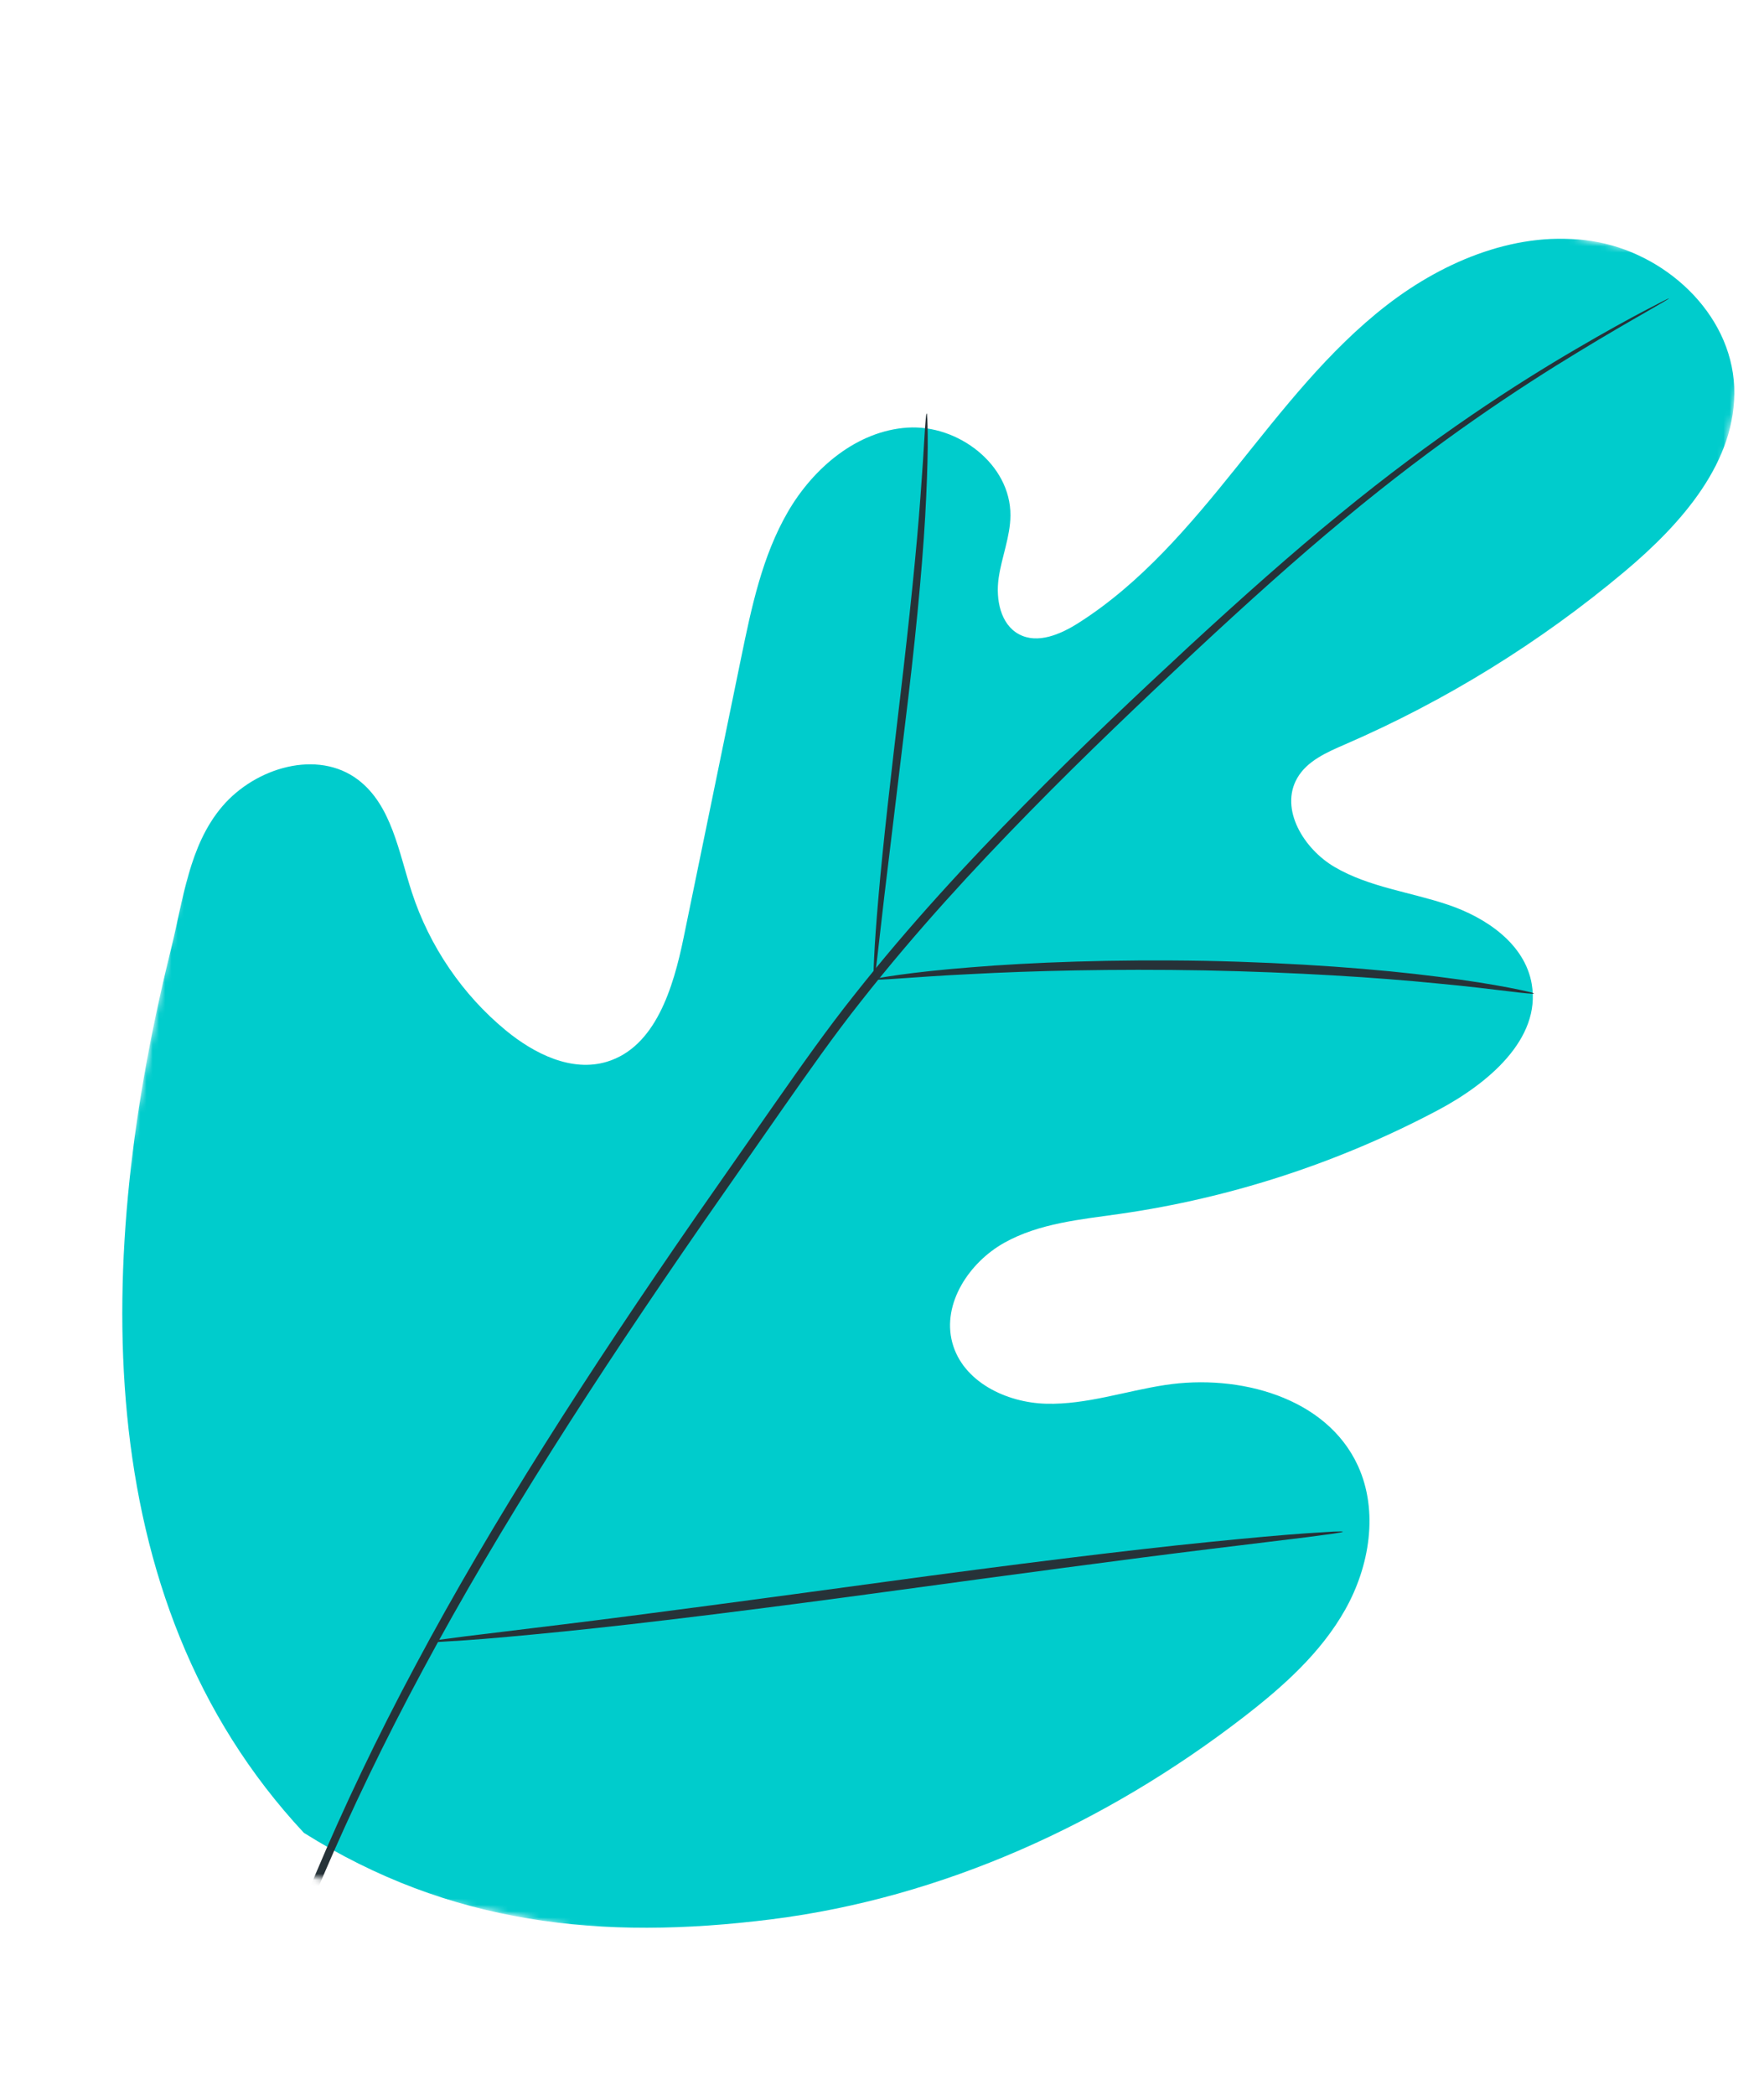 <svg width="283" height="336" viewBox="0 0 283 336" fill="none" xmlns="http://www.w3.org/2000/svg">
<mask id="mask0" style="mask-type:alpha" maskUnits="userSpaceOnUse" x="0" y="0" width="283" height="336">
<path d="M282.383 43.886L56.611 5.7299e-05L-3.76293e-06 291.236L225.772 335.122L282.383 43.886Z" fill="white"/>
</mask>
<g mask="url(#mask0)">
<path fill-rule="evenodd" clip-rule="evenodd" d="M48.761 293.942C13.49 256.163 15.508 200.352 27.407 152.326C29.393 144.308 30.312 135.61 35.649 129.337C40.986 123.069 50.958 120.122 57.452 125.057C62.838 129.15 63.967 136.678 66.093 143.157C68.917 151.777 74.209 159.537 81.159 165.254C85.724 169.011 91.726 171.991 97.388 170.266C105.152 167.899 108.012 158.452 109.667 150.406C112.749 135.417 115.831 120.431 118.91 105.443C120.565 97.405 122.278 89.198 126.39 82.105C130.498 75.011 137.509 69.101 145.589 68.578C153.669 68.056 162.162 74.461 162.105 82.664C162.082 86.076 160.696 89.332 160.213 92.713C159.727 96.094 160.496 100.11 163.46 101.708C166.46 103.331 170.149 101.735 173.046 99.89C183.036 93.539 190.867 84.284 198.316 75.008C205.768 65.732 213.117 56.179 222.5 48.925C231.88 41.676 243.751 36.87 255.369 38.654C266.986 40.44 277.713 50.132 278.217 62.038C278.726 73.98 269.698 84.067 260.578 91.71C247.052 103.05 231.908 112.405 215.781 119.382C212.873 120.644 209.721 122.003 208.122 124.772C205.247 129.759 209.183 136.15 214.086 139.028C219.64 142.292 226.252 143.043 232.346 145.109C238.441 147.172 244.626 151.372 245.734 157.791C247.276 166.695 238.6 173.846 230.664 178.051C214.769 186.473 197.463 192.115 179.735 194.661C173.381 195.573 166.772 196.153 161.137 199.295C155.501 202.437 151.102 209.047 152.775 215.311C154.448 221.585 161.438 224.959 167.857 225.118C174.273 225.282 180.519 223.097 186.875 222.122C198.773 220.29 212.839 224.072 217.87 235.107C221.178 242.359 219.736 251.179 215.805 258.152C211.876 265.13 205.755 270.557 199.442 275.425C177.384 292.431 151.239 304.343 123.803 307.797C96.37 311.252 72.181 308.634 48.761 293.941" fill="#00CCCC"/>
<path fill-rule="evenodd" clip-rule="evenodd" d="M30.5 366.792C31.832 355.825 33.586 349.855 39.464 330.946C45.293 312.038 54.3 290.157 66.632 267.131C78.918 244.077 94.459 219.923 111.568 195.22C115.868 189.064 120.115 182.976 124.303 176.979C128.496 171.002 132.656 165.074 137.078 159.527C145.872 148.395 155.165 138.367 164.28 129.126C173.393 119.875 182.375 111.429 190.827 103.596C199.305 95.78 207.337 88.642 214.932 82.453C230.094 70.011 243.464 61.45 252.882 55.953C257.586 53.187 261.304 51.163 263.845 49.827C265.064 49.195 266.016 48.697 266.738 48.323C267.394 47.992 267.735 47.834 267.749 47.858C267.762 47.883 267.444 48.087 266.809 48.46C266.108 48.869 265.171 49.409 263.985 50.096C261.493 51.524 257.825 53.627 253.172 56.466C243.858 62.118 230.626 70.787 215.595 83.294C208.062 89.52 200.088 96.689 191.662 104.538C183.252 112.407 174.315 120.871 165.251 130.121C156.186 139.37 146.948 149.381 138.219 160.464C133.829 165.989 129.716 171.868 125.514 177.862C121.333 183.859 117.09 189.945 112.792 196.1C95.699 220.78 80.161 244.849 67.84 267.801C55.483 290.72 46.413 312.468 40.477 331.266C34.489 350.067 32.587 355.944 31.083 366.863" fill="#263238"/>
<path fill-rule="evenodd" clip-rule="evenodd" d="M140.195 157.069C140.106 157.07 140.129 155.793 140.24 153.488C140.342 151.186 140.588 147.854 140.943 143.737C141.645 135.51 142.953 124.162 144.433 111.656C145.916 99.143 147.08 87.815 147.673 79.605C147.977 75.5 148.197 72.176 148.324 69.878C148.459 67.579 148.58 66.304 148.67 66.299C148.76 66.295 148.812 67.562 148.832 69.858C148.864 72.157 148.784 75.493 148.593 79.614C148.237 87.857 147.215 99.242 145.73 111.768C144.241 124.107 142.891 135.268 141.863 143.799C141.419 147.654 141.046 150.904 140.749 153.511C140.479 155.803 140.288 157.072 140.195 157.069Z" fill="#263238"/>
<path fill-rule="evenodd" clip-rule="evenodd" d="M246.081 159.331C246.063 159.433 244.578 159.298 241.919 158.963C239.258 158.646 235.412 158.164 230.638 157.722C221.102 156.768 207.885 155.915 193.251 155.625C178.618 155.359 165.36 155.694 155.777 156.215C150.98 156.441 147.105 156.73 144.422 156.914C141.743 157.109 140.255 157.167 140.242 157.06C140.233 156.956 141.703 156.698 144.375 156.32C147.043 155.955 150.921 155.502 155.723 155.134C165.318 154.334 178.62 153.829 193.3 154.093C207.973 154.386 221.232 155.413 230.764 156.649C235.535 157.229 239.372 157.874 242.013 158.377C244.651 158.892 246.099 159.226 246.081 159.331ZM215.44 245.645C215.442 245.701 214.931 245.804 213.956 245.951C212.808 246.102 211.395 246.288 209.686 246.519L193.971 248.436C180.703 250.061 162.398 252.527 142.176 255.277C121.943 258.033 103.602 260.319 90.306 261.655C83.657 262.323 78.275 262.809 74.551 263.064C72.828 263.17 71.411 263.256 70.258 263.331C69.279 263.373 68.76 263.368 68.759 263.311C68.755 263.255 69.265 263.154 70.241 263.005L74.511 262.439C78.448 261.957 83.758 261.312 90.222 260.522C103.491 258.897 121.798 256.432 142.028 253.677C162.251 250.923 180.59 248.636 193.891 247.301C200.538 246.629 205.92 246.147 209.649 245.892C211.369 245.786 212.784 245.696 213.939 245.624C214.92 245.583 215.433 245.589 215.44 245.645Z" fill="#263238"/>
</g>
</svg>
